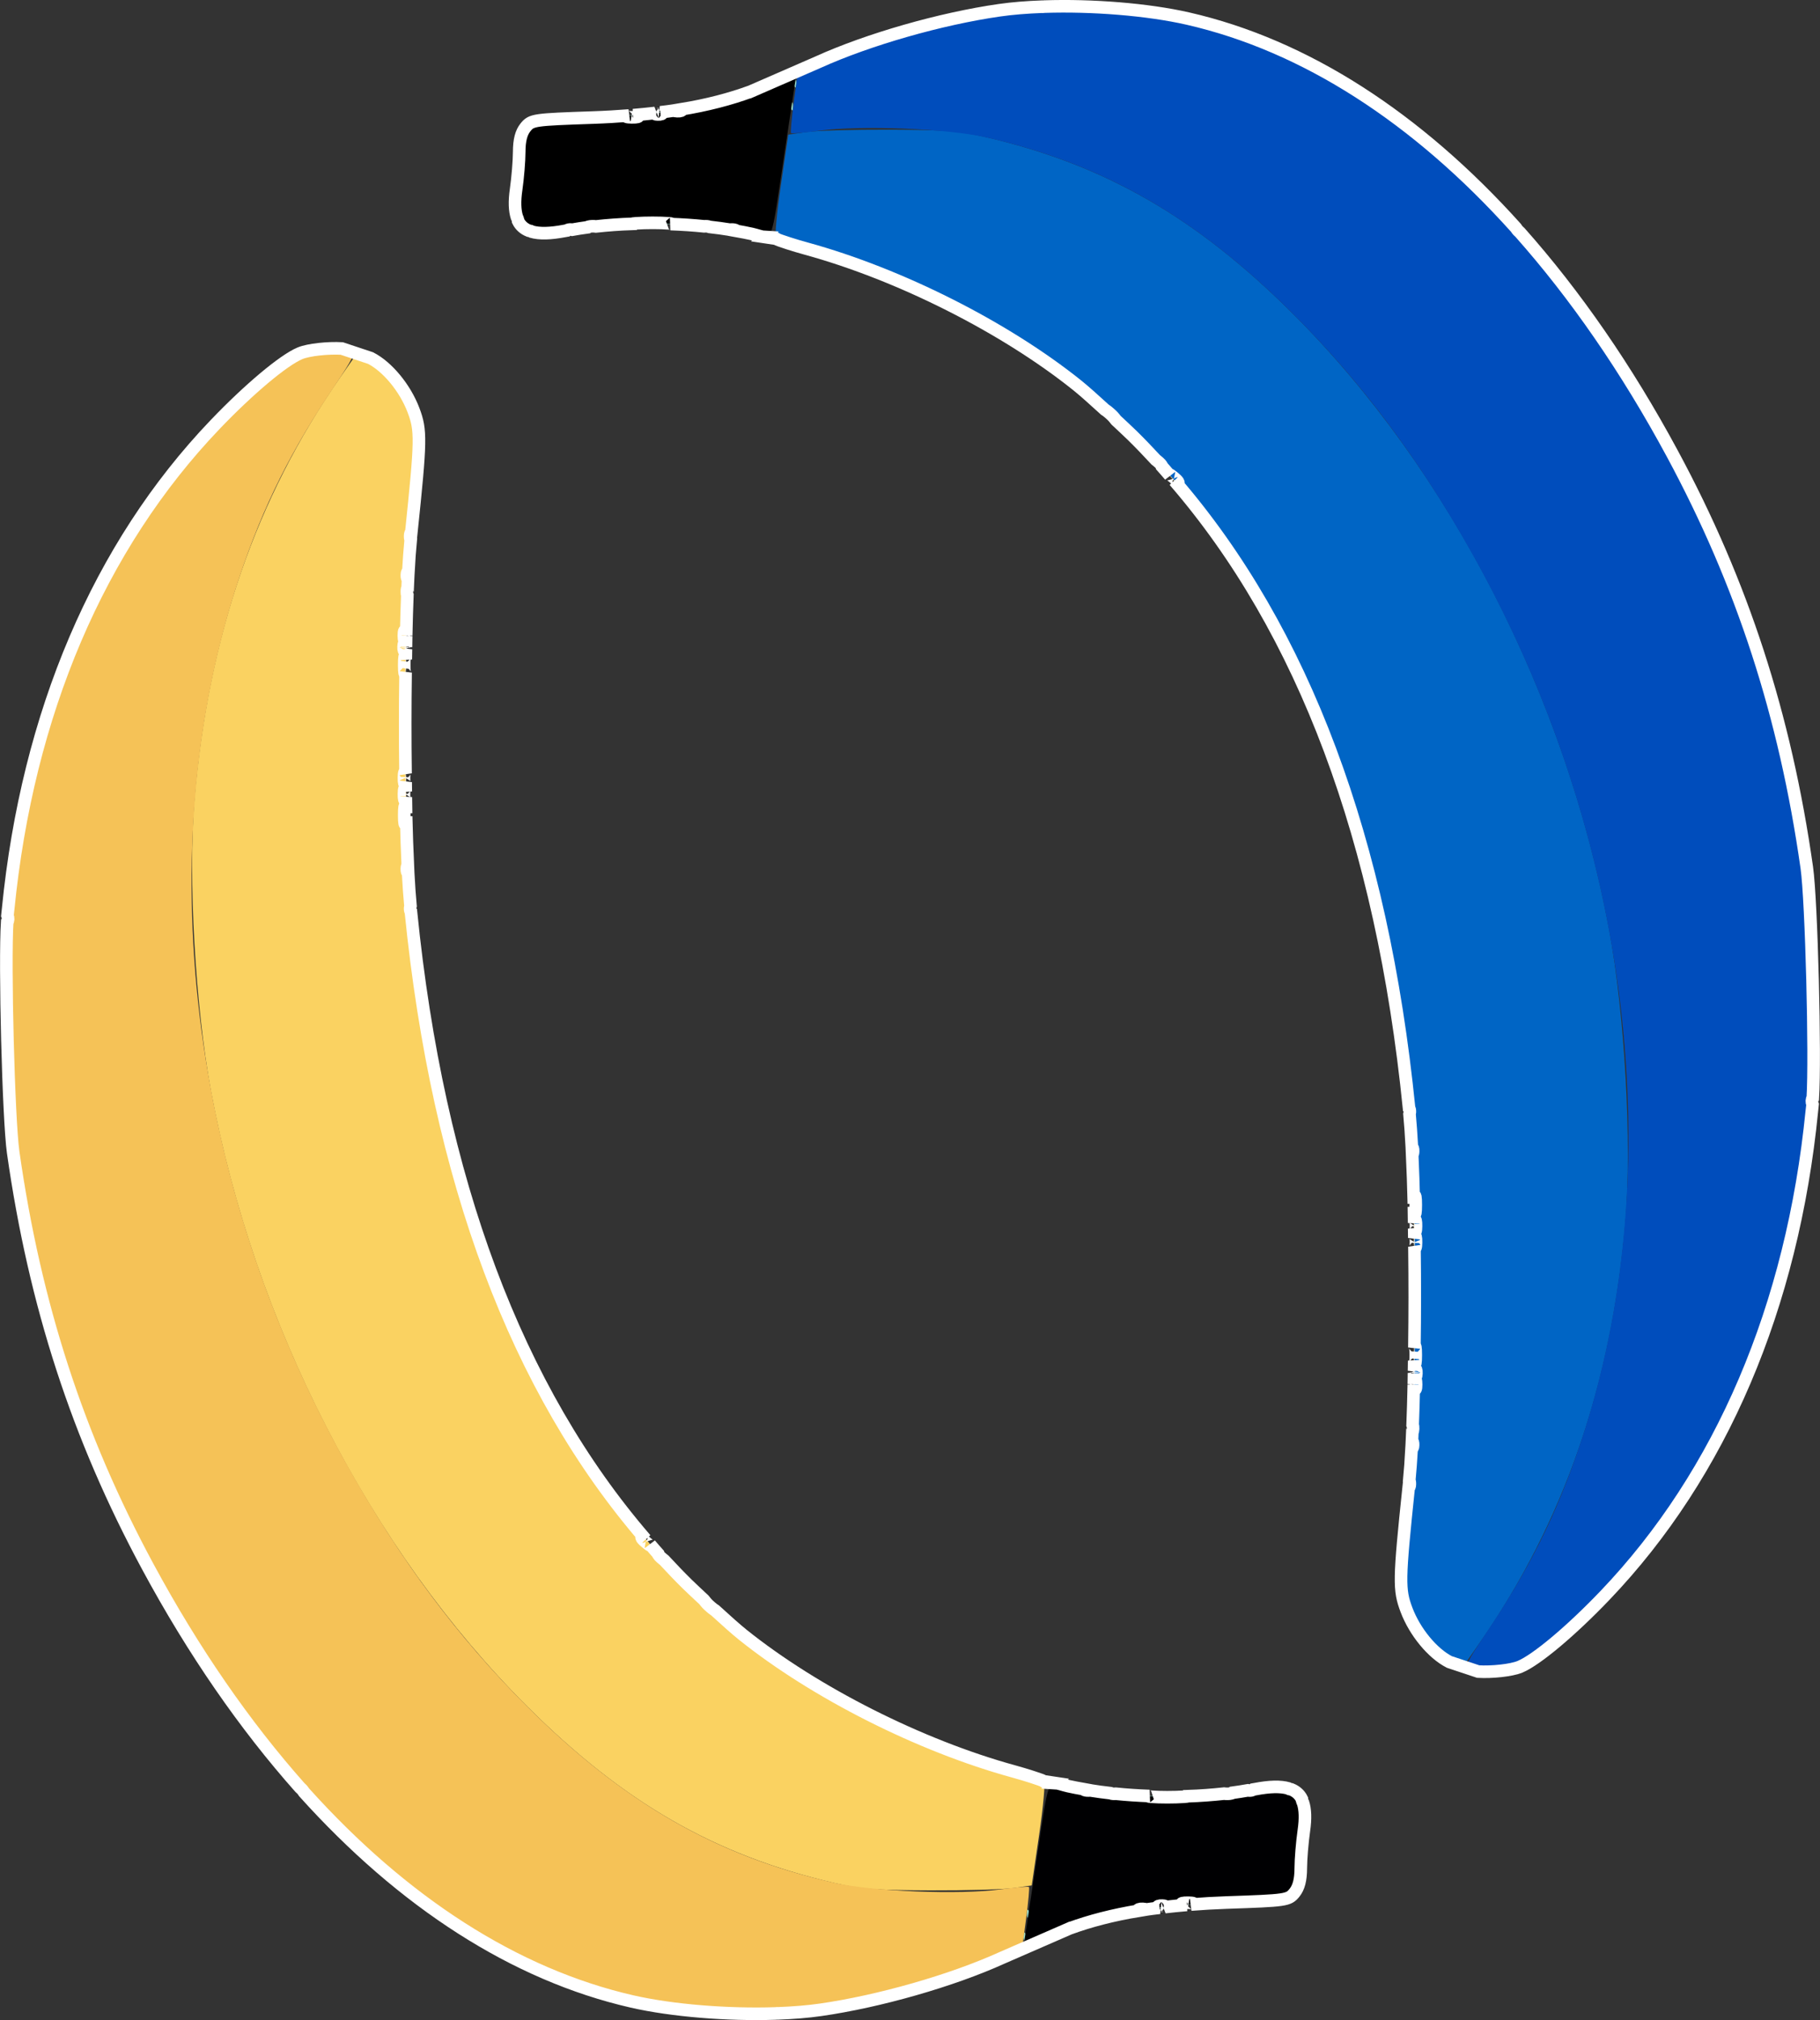 <?xml version="1.0" encoding="UTF-8" standalone="no"?>
<!-- Created with Inkscape (http://www.inkscape.org/) -->

<svg
   width="144.555mm"
   height="160.403mm"
   viewBox="0 0 144.555 160.403"
   version="1.1"
   id="svg1"
   xml:space="preserve"
   inkscape:export-filename="crosshair_both_enabled.png"
   inkscape:export-xdpi="16.868345"
   inkscape:export-ydpi="16.868345"
   inkscape:version="1.3.2 (091e20e, 2023-11-25)"
   sodipodi:docname="crosshair.svg"
   xmlns:inkscape="http://www.inkscape.org/namespaces/inkscape"
   xmlns:sodipodi="http://sodipodi.sourceforge.net/DTD/sodipodi-0.dtd"
   xmlns="http://www.w3.org/2000/svg"
   xmlns:svg="http://www.w3.org/2000/svg"><rect x="0" y="0" width="144.555" height="160.403" fill="#333333" stroke="none"/><sodipodi:namedview
     id="namedview1"
     pagecolor="#ffffff"
     bordercolor="#000000"
     borderopacity="0.25"
     inkscape:showpageshadow="2"
     inkscape:pageopacity="0.0"
     inkscape:pagecheckerboard="0"
     inkscape:deskcolor="#d1d1d1"
     inkscape:document-units="mm"
     inkscape:zoom="0.87180187"
     inkscape:cx="273.57133"
     inkscape:cy="299.95348"
     inkscape:window-width="1472"
     inkscape:window-height="890"
     inkscape:window-x="0"
     inkscape:window-y="38"
     inkscape:window-maximized="1"
     inkscape:current-layer="layer1" /><defs
     id="defs1" /><g
     inkscape:label="Layer 1"
     inkscape:groupmode="layer"
     id="layer1"
     transform="translate(-42.184,-39.613)"><g
       id="g1"
       transform="rotate(-90,102.445,103.169)"
       style="display:inline"><path
         style="fill:#fbeecf"
         d="m 80.64,187.126 c 0.187,-0.075 0.411,-0.066 0.497,0.021 0.086,0.086 -0.067,0.147 -0.34,0.136 -0.302,-0.012 -0.363,-0.074 -0.157,-0.157 z m 9.59,0 c 0.187,-0.075 0.411,-0.066 0.497,0.021 0.086,0.086 -0.067,0.147 -0.34,0.136 -0.302,-0.012 -0.363,-0.074 -0.157,-0.157 z m -13.478,-0.259 c 0.187,-0.075 0.411,-0.066 0.497,0.021 0.086,0.086 -0.067,0.147 -0.34,0.136 -0.302,-0.012 -0.363,-0.074 -0.157,-0.157 z m 17.106,0 c 0.187,-0.075 0.411,-0.066 0.497,0.021 0.086,0.086 -0.067,0.147 -0.34,0.136 -0.302,-0.012 -0.363,-0.074 -0.157,-0.157 z m -53.376,-15.05 c -0.322,-0.411 -0.313,-0.42 0.098,-0.098 0.249,0.196 0.454,0.4 0.454,0.454 0,0.213 -0.213,0.076 -0.551,-0.356 z M 148.076,163.36 c 0,-0.054 0.204,-0.258 0.454,-0.454 0.411,-0.322 0.42,-0.313 0.098,0.098 -0.339,0.432 -0.551,0.569 -0.551,0.356 z m -90.261,-8.12 c 0.321,-0.062 0.846,-0.062 1.166,0 0.321,0.062 0.058,0.112 -0.583,0.112 -0.641,0 -0.904,-0.051 -0.583,-0.112 z m 9.206,0.003 c 0.252,-0.066 0.602,-0.061 0.778,0.01 0.175,0.071 -0.031,0.125 -0.459,0.119 -0.428,-0.005 -0.571,-0.063 -0.319,-0.129 z M 52.389,154.987 c 0.187,-0.075 0.411,-0.066 0.497,0.021 0.086,0.086 -0.067,0.147 -0.34,0.136 -0.302,-0.012 -0.363,-0.074 -0.157,-0.157 z M 40.45,153.956 c 0.178,-0.072 0.47,-0.072 0.648,0 0.178,0.072 0.032,0.131 -0.324,0.131 -0.356,0 -0.502,-0.059 -0.324,-0.131 z m 88.446,-18.847 c 0,-0.054 0.204,-0.258 0.454,-0.454 0.411,-0.322 0.42,-0.313 0.098,0.098 -0.339,0.432 -0.551,0.569 -0.551,0.356 z m 3.888,-3.919 c 0.335,-0.356 0.667,-0.648 0.738,-0.648 0.071,0 -0.144,0.292 -0.479,0.648 -0.335,0.356 -0.667,0.648 -0.738,0.648 -0.071,0 0.144,-0.292 0.479,-0.648 z m 32.678,-7.02 c 0.012,-0.302 0.074,-0.363 0.157,-0.157 0.075,0.187 0.066,0.411 -0.021,0.497 -0.086,0.086 -0.147,-0.067 -0.136,-0.34 z"
         id="path7" /><path
         style="fill:#fae4b1"
         d="m 81.418,187.126 c 0.187,-0.075 0.411,-0.066 0.497,0.021 0.086,0.086 -0.067,0.147 -0.34,0.136 -0.302,-0.012 -0.363,-0.074 -0.157,-0.157 z m 8.035,0 c 0.187,-0.075 0.411,-0.066 0.497,0.021 0.086,0.086 -0.067,0.147 -0.34,0.136 -0.302,-0.012 -0.363,-0.074 -0.157,-0.157 z m -11.922,-0.259 c 0.187,-0.075 0.411,-0.066 0.497,0.021 0.086,0.086 -0.067,0.147 -0.34,0.136 -0.302,-0.012 -0.363,-0.074 -0.157,-0.157 z m 15.551,0 c 0.187,-0.075 0.411,-0.066 0.497,0.021 0.086,0.086 -0.067,0.147 -0.34,0.136 -0.302,-0.012 -0.363,-0.074 -0.157,-0.157 z m -55.818,-18.29 -1.025,-1.102 1.102,1.025 c 0.606,0.563 1.102,1.059 1.102,1.102 0,0.196 -0.226,-1.3e-4 -1.179,-1.025 z m 115.219,-9.655 c 0.335,-0.356 0.667,-0.648 0.738,-0.648 0.071,0 -0.144,0.292 -0.479,0.648 -0.335,0.356 -0.667,0.648 -0.738,0.648 -0.071,0 0.144,-0.292 0.479,-0.648 z M 34.943,156.46 c 0.258,-0.285 0.527,-0.518 0.599,-0.518 0.071,0 -0.082,0.233 -0.34,0.518 -0.258,0.285 -0.527,0.518 -0.599,0.518 -0.071,0 0.082,-0.233 0.34,-0.518 z m 21.852,-1.214 c 0.187,-0.075 0.411,-0.066 0.497,0.021 0.086,0.086 -0.067,0.147 -0.34,0.136 -0.302,-0.012 -0.363,-0.074 -0.157,-0.157 z m 11.522,-0.003 c 0.252,-0.066 0.602,-0.061 0.778,0.01 0.175,0.071 -0.031,0.125 -0.459,0.119 -0.428,-0.005 -0.571,-0.063 -0.319,-0.129 z m 97.145,-30.296 c 0.012,-0.302 0.074,-0.363 0.157,-0.157 0.075,0.187 0.066,0.411 -0.021,0.497 -0.086,0.086 -0.147,-0.067 -0.136,-0.34 z"
         id="path6" /><path
         style="fill:#f8d78e"
         d="m 83.734,187.111 c 1.033,-0.049 2.725,-0.049 3.758,0 1.033,0.049 0.188,0.089 -1.879,0.089 -2.067,0 -2.913,-0.04 -1.879,-0.089 z m -5.427,-0.244 c 0.187,-0.075 0.411,-0.066 0.497,0.021 0.086,0.086 -0.067,0.147 -0.34,0.136 -0.302,-0.012 -0.363,-0.074 -0.157,-0.157 z m 13.996,0 c 0.187,-0.075 0.411,-0.066 0.497,0.021 0.086,0.086 -0.067,0.147 -0.34,0.136 -0.302,-0.012 -0.363,-0.074 -0.157,-0.157 z m -53.23,-16.476 -0.761,-0.842 0.842,0.761 c 0.785,0.71 0.961,0.923 0.761,0.923 -0.045,0 -0.424,-0.379 -0.842,-0.842 z m 111.465,-9.525 c 0.702,-0.713 1.335,-1.296 1.406,-1.296 0.071,0 -0.445,0.583 -1.147,1.296 -0.702,0.713 -1.335,1.296 -1.406,1.296 -0.071,0 0.445,-0.583 1.147,-1.296 z m -94.796,-5.615 c 0.178,-0.072 0.47,-0.072 0.648,0 0.178,0.072 0.032,0.131 -0.324,0.131 -0.356,0 -0.502,-0.059 -0.324,-0.131 z m 13.996,-0.011 c 0.321,-0.062 0.846,-0.062 1.166,0 0.321,0.062 0.058,0.112 -0.583,0.112 -0.641,0 -0.904,-0.051 -0.583,-0.112 z M 51.093,154.987 c 0.187,-0.075 0.411,-0.066 0.497,0.021 0.086,0.086 -0.067,0.147 -0.34,0.136 -0.302,-0.012 -0.363,-0.074 -0.157,-0.157 z m 23.327,0 c 0.187,-0.075 0.411,-0.066 0.497,0.021 0.086,0.086 -0.067,0.147 -0.34,0.136 -0.302,-0.012 -0.363,-0.074 -0.157,-0.157 z m -26.437,-0.259 c 0.187,-0.075 0.411,-0.066 0.497,0.021 0.086,0.086 -0.067,0.147 -0.34,0.136 -0.302,-0.012 -0.363,-0.074 -0.157,-0.157 z m 29.547,0 c 0.187,-0.075 0.411,-0.066 0.497,0.021 0.086,0.086 -0.067,0.147 -0.34,0.136 -0.302,-0.012 -0.363,-0.074 -0.157,-0.157 z m 50.071,-18.323 c 0,-0.054 0.204,-0.258 0.454,-0.454 0.411,-0.322 0.42,-0.313 0.098,0.098 -0.339,0.432 -0.551,0.569 -0.551,0.356 z m 37.602,-3.164 c 0.012,-0.302 0.074,-0.363 0.157,-0.157 0.075,0.187 0.066,0.411 -0.021,0.497 -0.086,0.086 -0.147,-0.067 -0.136,-0.34 z m 0.289,-2.829 c 0.005,-0.428 0.063,-0.571 0.129,-0.319 0.066,0.252 0.061,0.602 -0.01,0.778 -0.071,0.175 -0.125,-0.031 -0.119,-0.459 z m -0.03,-4.687 c 0.012,-0.302 0.074,-0.363 0.157,-0.157 0.075,0.187 0.066,0.411 -0.021,0.497 -0.086,0.086 -0.147,-0.067 -0.136,-0.34 z"
         id="path5" /><path
         style="fill:#9cdfcc"
         d="m 159.173,106.001 c 0.187,-0.075 0.411,-0.066 0.497,0.021 0.086,0.086 -0.067,0.147 -0.34,0.136 -0.302,-0.012 -0.363,-0.074 -0.157,-0.157 z m -1.814,-0.259 c 0.187,-0.075 0.411,-0.066 0.497,0.021 0.086,0.086 -0.067,0.147 -0.34,0.136 -0.302,-0.012 -0.363,-0.074 -0.157,-0.157 z m -9.759,-4.747 c 0,-0.356 0.059,-0.502 0.131,-0.324 0.072,0.178 0.072,0.47 0,0.648 -0.072,0.178 -0.131,0.032 -0.131,-0.324 z m 0.259,-2.073 c 0,-0.356 0.059,-0.502 0.131,-0.324 0.072,0.178 0.072,0.47 0,0.648 -0.072,0.178 -0.131,0.032 -0.131,-0.324 z m 0.313,-4.277 c 6.7e-4,-1.426 0.044,-1.976 0.097,-1.222 0.052,0.753 0.052,1.919 -0.001,2.592 -0.053,0.672 -0.096,0.056 -0.096,-1.369 z m 8.997,2.052 c 0.012,-0.302 0.074,-0.363 0.157,-0.157 0.075,0.187 0.066,0.411 -0.021,0.497 -0.086,0.086 -0.147,-0.067 -0.136,-0.34 z m -0.259,-1.555 c 0.012,-0.302 0.074,-0.363 0.157,-0.157 0.075,0.187 0.066,0.411 -0.021,0.497 -0.086,0.086 -0.147,-0.067 -0.136,-0.34 z m -0.229,-2.052 c 0.005,-0.428 0.063,-0.571 0.129,-0.319 0.066,0.252 0.061,0.602 -0.01,0.778 -0.071,0.175 -0.125,-0.031 -0.119,-0.459 z m -8.812,-3.11 c 0.005,-0.428 0.063,-0.571 0.129,-0.319 0.066,0.252 0.061,0.602 -0.01,0.778 -0.071,0.175 -0.125,-0.031 -0.119,-0.459 z m -0.289,-1.836 c 0.012,-0.302 0.074,-0.363 0.157,-0.157 0.075,0.187 0.066,0.411 -0.021,0.497 -0.086,0.086 -0.147,-0.067 -0.136,-0.34 z m -0.28,-2.944 c 0,-0.134 0.115,-0.315 0.256,-0.402 0.147,-0.091 0.19,0.013 0.102,0.244 -0.172,0.449 -0.358,0.531 -0.358,0.158 z m 1.227,-1.343 c 0.176,-0.177 0.385,-0.257 0.465,-0.177 0.08,0.08 -0.064,0.225 -0.32,0.322 -0.369,0.141 -0.399,0.111 -0.145,-0.145 z m 4.156,0.104 c 0.466,-0.058 1.166,-0.056 1.555,0.003 0.389,0.059 0.008,0.106 -0.847,0.105 -0.855,-0.002 -1.174,-0.05 -0.708,-0.108 z m -2.596,-0.243 c 0.178,-0.072 0.47,-0.072 0.648,0 0.178,0.072 0.032,0.131 -0.324,0.131 -0.356,0 -0.502,-0.059 -0.324,-0.131 z"
         id="path4" /><path
         style="fill:#0065c5;fill-opacity:1"
         d="M 69.049,172.009 C 56.14,170.929 45.156,167.131 35.529,160.419 l -2.006,-1.399 0.507,-0.993 c 0.686,-1.345 2.384,-2.744 4.132,-3.406 1.627,-0.616 2.31,-0.603 9.87,0.185 6.286,0.656 23.487,0.667 29.936,0.019 23.562,-2.366 41.419,-9.709 53.441,-21.977 1.453,-1.482 3.249,-3.453 3.992,-4.38 4.605,-5.744 8.821,-14.1 10.855,-21.512 0.332,-1.212 0.687,-2.298 0.787,-2.413 0.101,-0.115 2.002,0.057 4.225,0.382 l 4.042,0.592 0.206,1.432 c 0.113,0.788 0.197,3.765 0.187,6.616 -0.016,4.383 -0.107,5.564 -0.591,7.646 -2.199,9.466 -6.363,16.708 -14.021,24.385 -12.413,12.444 -30.374,21.673 -48.869,25.109 -6.744,1.253 -16.926,1.826 -23.173,1.303 z m 78.25,-8.13 c 0,-0.054 0.204,-0.258 0.454,-0.454 0.411,-0.322 0.42,-0.313 0.098,0.098 -0.339,0.432 -0.551,0.569 -0.551,0.356 z M 33.04,161.385 c 0,-0.356 0.059,-0.502 0.131,-0.324 0.072,0.178 0.072,0.47 0,0.648 -0.072,0.178 -0.131,0.032 -0.131,-0.324 z M 165.462,129.354 c 0.012,-0.302 0.074,-0.363 0.157,-0.157 0.075,0.187 0.066,0.411 -0.021,0.497 -0.086,0.086 -0.147,-0.067 -0.136,-0.34 z m 0.045,-2.311 c 0.003,-0.57 0.056,-0.773 0.118,-0.451 0.062,0.322 0.06,0.789 -0.005,1.037 -0.065,0.248 -0.116,-0.016 -0.113,-0.586 z"
         id="path3" /><path
         style="fill:#004dbc;fill-opacity:1"
         d="m 78.356,186.879 c -15.774,-1.455 -29.273,-7.158 -39.036,-16.491 -2.815,-2.691 -5.119,-5.435 -5.669,-6.752 -0.389,-0.931 -0.532,-3.4 -0.241,-4.158 0.118,-0.307 0.727,-0.005 2.786,1.381 5.216,3.512 9.525,5.663 15.116,7.547 21.616,7.282 48.169,4.073 70.672,-8.54 7.499,-4.203 13.64,-8.79 19.108,-14.271 7.665,-7.684 11.883,-15.027 14.008,-24.385 0.688,-3.029 0.963,-9.958 0.525,-13.213 -0.16,-1.191 -0.248,-2.208 -0.195,-2.261 0.053,-0.053 1.179,0.048 2.502,0.225 l 2.406,0.32 0.726,1.6 c 1.807,3.985 3.456,9.748 4.123,14.407 0.605,4.226 0.319,10.683 -0.664,14.978 -3.342,14.608 -15.584,28.241 -34.537,38.462 -10.313,5.562 -20.776,8.962 -32.877,10.684 -2.719,0.387 -16.022,0.717 -18.752,0.465 z"
         id="path2" /><path
         style="fill:#000000;fill-opacity:1"
         d="m 154.038,105.249 c -7.854,-1.183 -7.019,-0.85 -6.612,-2.633 1.003,-4.39 1.1,-10.373 0.242,-14.839 -0.63,-3.277 0.251,-4.317 3.284,-3.879 0.913,0.132 2.259,0.242 2.992,0.245 0.919,0.004 1.522,0.159 1.944,0.5 0.592,0.479 0.617,0.654 0.776,5.378 0.213,6.33 1.184,11.113 2.976,14.658 0.667,1.319 0.722,1.513 0.423,1.473 -0.107,-0.014 -2.819,-0.421 -6.026,-0.904 z"
         id="path1" /></g><g
       id="g2"
       transform="rotate(90,97.815,131.831)"
       style="display:inline"><path
         style="fill:#fbeecf"
         d="m 80.64,187.126 c 0.187,-0.075 0.411,-0.066 0.497,0.021 0.086,0.086 -0.067,0.147 -0.34,0.136 -0.302,-0.012 -0.363,-0.074 -0.157,-0.157 z m 9.59,0 c 0.187,-0.075 0.411,-0.066 0.497,0.021 0.086,0.086 -0.067,0.147 -0.34,0.136 -0.302,-0.012 -0.363,-0.074 -0.157,-0.157 z m -13.478,-0.259 c 0.187,-0.075 0.411,-0.066 0.497,0.021 0.086,0.086 -0.067,0.147 -0.34,0.136 -0.302,-0.012 -0.363,-0.074 -0.157,-0.157 z m 17.106,0 c 0.187,-0.075 0.411,-0.066 0.497,0.021 0.086,0.086 -0.067,0.147 -0.34,0.136 -0.302,-0.012 -0.363,-0.074 -0.157,-0.157 z m -53.376,-15.05 c -0.322,-0.411 -0.313,-0.42 0.098,-0.098 0.249,0.196 0.454,0.4 0.454,0.454 0,0.213 -0.213,0.076 -0.551,-0.356 z M 148.076,163.36 c 0,-0.054 0.204,-0.258 0.454,-0.454 0.411,-0.322 0.42,-0.313 0.098,0.098 -0.339,0.432 -0.551,0.569 -0.551,0.356 z m -90.261,-8.12 c 0.321,-0.062 0.846,-0.062 1.166,0 0.321,0.062 0.058,0.112 -0.583,0.112 -0.641,0 -0.904,-0.051 -0.583,-0.112 z m 9.206,0.003 c 0.252,-0.066 0.602,-0.061 0.778,0.01 0.175,0.071 -0.031,0.125 -0.459,0.119 -0.428,-0.005 -0.571,-0.063 -0.319,-0.129 z M 52.389,154.987 c 0.187,-0.075 0.411,-0.066 0.497,0.021 0.086,0.086 -0.067,0.147 -0.34,0.136 -0.302,-0.012 -0.363,-0.074 -0.157,-0.157 z M 40.45,153.956 c 0.178,-0.072 0.47,-0.072 0.648,0 0.178,0.072 0.032,0.131 -0.324,0.131 -0.356,0 -0.502,-0.059 -0.324,-0.131 z m 88.446,-18.847 c 0,-0.054 0.204,-0.258 0.454,-0.454 0.411,-0.322 0.42,-0.313 0.098,0.098 -0.339,0.432 -0.551,0.569 -0.551,0.356 z m 3.888,-3.919 c 0.335,-0.356 0.667,-0.648 0.738,-0.648 0.071,0 -0.144,0.292 -0.479,0.648 -0.335,0.356 -0.667,0.648 -0.738,0.648 -0.071,0 0.144,-0.292 0.479,-0.648 z m 32.678,-7.02 c 0.012,-0.302 0.074,-0.363 0.157,-0.157 0.075,0.187 0.066,0.411 -0.021,0.497 -0.086,0.086 -0.147,-0.067 -0.136,-0.34 z"
         id="path7-9" /><path
         style="fill:#fae4b1"
         d="m 81.418,187.126 c 0.187,-0.075 0.411,-0.066 0.497,0.021 0.086,0.086 -0.067,0.147 -0.34,0.136 -0.302,-0.012 -0.363,-0.074 -0.157,-0.157 z m 8.035,0 c 0.187,-0.075 0.411,-0.066 0.497,0.021 0.086,0.086 -0.067,0.147 -0.34,0.136 -0.302,-0.012 -0.363,-0.074 -0.157,-0.157 z m -11.922,-0.259 c 0.187,-0.075 0.411,-0.066 0.497,0.021 0.086,0.086 -0.067,0.147 -0.34,0.136 -0.302,-0.012 -0.363,-0.074 -0.157,-0.157 z m 15.551,0 c 0.187,-0.075 0.411,-0.066 0.497,0.021 0.086,0.086 -0.067,0.147 -0.34,0.136 -0.302,-0.012 -0.363,-0.074 -0.157,-0.157 z m -55.818,-18.29 -1.025,-1.102 1.102,1.025 c 0.606,0.563 1.102,1.059 1.102,1.102 0,0.196 -0.226,-1.3e-4 -1.179,-1.025 z m 115.219,-9.655 c 0.335,-0.356 0.667,-0.648 0.738,-0.648 0.071,0 -0.144,0.292 -0.479,0.648 -0.335,0.356 -0.667,0.648 -0.738,0.648 -0.071,0 0.144,-0.292 0.479,-0.648 z M 34.943,156.46 c 0.258,-0.285 0.527,-0.518 0.599,-0.518 0.071,0 -0.082,0.233 -0.34,0.518 -0.258,0.285 -0.527,0.518 -0.599,0.518 -0.071,0 0.082,-0.233 0.34,-0.518 z m 21.852,-1.214 c 0.187,-0.075 0.411,-0.066 0.497,0.021 0.086,0.086 -0.067,0.147 -0.34,0.136 -0.302,-0.012 -0.363,-0.074 -0.157,-0.157 z m 11.522,-0.003 c 0.252,-0.066 0.602,-0.061 0.778,0.01 0.175,0.071 -0.031,0.125 -0.459,0.119 -0.428,-0.005 -0.571,-0.063 -0.319,-0.129 z m 97.145,-30.296 c 0.012,-0.302 0.074,-0.363 0.157,-0.157 0.075,0.187 0.066,0.411 -0.021,0.497 -0.086,0.086 -0.147,-0.067 -0.136,-0.34 z"
         id="path6-8" /><path
         style="fill:#f8d78e"
         d="m 83.734,187.111 c 1.033,-0.049 2.725,-0.049 3.758,0 1.033,0.049 0.188,0.089 -1.879,0.089 -2.067,0 -2.913,-0.04 -1.879,-0.089 z m -5.427,-0.244 c 0.187,-0.075 0.411,-0.066 0.497,0.021 0.086,0.086 -0.067,0.147 -0.34,0.136 -0.302,-0.012 -0.363,-0.074 -0.157,-0.157 z m 13.996,0 c 0.187,-0.075 0.411,-0.066 0.497,0.021 0.086,0.086 -0.067,0.147 -0.34,0.136 -0.302,-0.012 -0.363,-0.074 -0.157,-0.157 z m -53.23,-16.476 -0.761,-0.842 0.842,0.761 c 0.785,0.71 0.961,0.923 0.761,0.923 -0.045,0 -0.424,-0.379 -0.842,-0.842 z m 111.465,-9.525 c 0.702,-0.713 1.335,-1.296 1.406,-1.296 0.071,0 -0.445,0.583 -1.147,1.296 -0.702,0.713 -1.335,1.296 -1.406,1.296 -0.071,0 0.445,-0.583 1.147,-1.296 z m -94.796,-5.615 c 0.178,-0.072 0.47,-0.072 0.648,0 0.178,0.072 0.032,0.131 -0.324,0.131 -0.356,0 -0.502,-0.059 -0.324,-0.131 z m 13.996,-0.011 c 0.321,-0.062 0.846,-0.062 1.166,0 0.321,0.062 0.058,0.112 -0.583,0.112 -0.641,0 -0.904,-0.051 -0.583,-0.112 z M 51.093,154.987 c 0.187,-0.075 0.411,-0.066 0.497,0.021 0.086,0.086 -0.067,0.147 -0.34,0.136 -0.302,-0.012 -0.363,-0.074 -0.157,-0.157 z m 23.327,0 c 0.187,-0.075 0.411,-0.066 0.497,0.021 0.086,0.086 -0.067,0.147 -0.34,0.136 -0.302,-0.012 -0.363,-0.074 -0.157,-0.157 z m -26.437,-0.259 c 0.187,-0.075 0.411,-0.066 0.497,0.021 0.086,0.086 -0.067,0.147 -0.34,0.136 -0.302,-0.012 -0.363,-0.074 -0.157,-0.157 z m 29.547,0 c 0.187,-0.075 0.411,-0.066 0.497,0.021 0.086,0.086 -0.067,0.147 -0.34,0.136 -0.302,-0.012 -0.363,-0.074 -0.157,-0.157 z m 50.071,-18.323 c 0,-0.054 0.204,-0.258 0.454,-0.454 0.411,-0.322 0.42,-0.313 0.098,0.098 -0.339,0.432 -0.551,0.569 -0.551,0.356 z m 37.602,-3.164 c 0.012,-0.302 0.074,-0.363 0.157,-0.157 0.075,0.187 0.066,0.411 -0.021,0.497 -0.086,0.086 -0.147,-0.067 -0.136,-0.34 z m 0.289,-2.829 c 0.005,-0.428 0.063,-0.571 0.129,-0.319 0.066,0.252 0.061,0.602 -0.01,0.778 -0.071,0.175 -0.125,-0.031 -0.119,-0.459 z m -0.03,-4.687 c 0.012,-0.302 0.074,-0.363 0.157,-0.157 0.075,0.187 0.066,0.411 -0.021,0.497 -0.086,0.086 -0.147,-0.067 -0.136,-0.34 z"
         id="path5-6" /><path
         style="fill:#9cdfcc"
         d="m 159.173,106.001 c 0.187,-0.075 0.411,-0.066 0.497,0.021 0.086,0.086 -0.067,0.147 -0.34,0.136 -0.302,-0.012 -0.363,-0.074 -0.157,-0.157 z m -1.814,-0.259 c 0.187,-0.075 0.411,-0.066 0.497,0.021 0.086,0.086 -0.067,0.147 -0.34,0.136 -0.302,-0.012 -0.363,-0.074 -0.157,-0.157 z m -9.759,-4.747 c 0,-0.356 0.059,-0.502 0.131,-0.324 0.072,0.178 0.072,0.47 0,0.648 -0.072,0.178 -0.131,0.032 -0.131,-0.324 z m 0.259,-2.073 c 0,-0.356 0.059,-0.502 0.131,-0.324 0.072,0.178 0.072,0.47 0,0.648 -0.072,0.178 -0.131,0.032 -0.131,-0.324 z m 0.313,-4.277 c 6.7e-4,-1.426 0.044,-1.976 0.097,-1.222 0.052,0.753 0.052,1.919 -0.001,2.592 -0.053,0.672 -0.096,0.056 -0.096,-1.369 z m 8.997,2.052 c 0.012,-0.302 0.074,-0.363 0.157,-0.157 0.075,0.187 0.066,0.411 -0.021,0.497 -0.086,0.086 -0.147,-0.067 -0.136,-0.34 z m -0.259,-1.555 c 0.012,-0.302 0.074,-0.363 0.157,-0.157 0.075,0.187 0.066,0.411 -0.021,0.497 -0.086,0.086 -0.147,-0.067 -0.136,-0.34 z m -0.229,-2.052 c 0.005,-0.428 0.063,-0.571 0.129,-0.319 0.066,0.252 0.061,0.602 -0.01,0.778 -0.071,0.175 -0.125,-0.031 -0.119,-0.459 z m -8.812,-3.11 c 0.005,-0.428 0.063,-0.571 0.129,-0.319 0.066,0.252 0.061,0.602 -0.01,0.778 -0.071,0.175 -0.125,-0.031 -0.119,-0.459 z m -0.289,-1.836 c 0.012,-0.302 0.074,-0.363 0.157,-0.157 0.075,0.187 0.066,0.411 -0.021,0.497 -0.086,0.086 -0.147,-0.067 -0.136,-0.34 z m -0.28,-2.944 c 0,-0.134 0.115,-0.315 0.256,-0.402 0.147,-0.091 0.19,0.013 0.102,0.244 -0.172,0.449 -0.358,0.531 -0.358,0.158 z m 1.227,-1.343 c 0.176,-0.177 0.385,-0.257 0.465,-0.177 0.08,0.08 -0.064,0.225 -0.32,0.322 -0.369,0.141 -0.399,0.111 -0.145,-0.145 z m 4.156,0.104 c 0.466,-0.058 1.166,-0.056 1.555,0.003 0.389,0.059 0.008,0.106 -0.847,0.105 -0.855,-0.002 -1.174,-0.05 -0.708,-0.108 z m -2.596,-0.243 c 0.178,-0.072 0.47,-0.072 0.648,0 0.178,0.072 0.032,0.131 -0.324,0.131 -0.356,0 -0.502,-0.059 -0.324,-0.131 z"
         id="path4-5" /><path
         style="fill:#fad261"
         d="M 69.049,172.009 C 56.14,170.929 45.156,167.131 35.529,160.419 l -2.006,-1.399 0.507,-0.993 c 0.686,-1.345 2.384,-2.744 4.132,-3.406 1.627,-0.616 2.31,-0.603 9.87,0.185 6.286,0.656 23.487,0.667 29.936,0.019 23.562,-2.366 41.419,-9.709 53.441,-21.977 1.453,-1.482 3.249,-3.453 3.992,-4.38 4.605,-5.744 8.821,-14.1 10.855,-21.512 0.332,-1.212 0.687,-2.298 0.787,-2.413 0.101,-0.115 2.002,0.057 4.225,0.382 l 4.042,0.592 0.206,1.432 c 0.113,0.788 0.197,3.765 0.187,6.616 -0.016,4.383 -0.107,5.564 -0.591,7.646 -2.199,9.466 -6.363,16.708 -14.021,24.385 -12.413,12.444 -30.374,21.673 -48.869,25.109 -6.744,1.253 -16.926,1.826 -23.173,1.303 z m 78.25,-8.13 c 0,-0.054 0.204,-0.258 0.454,-0.454 0.411,-0.322 0.42,-0.313 0.098,0.098 -0.339,0.432 -0.551,0.569 -0.551,0.356 z M 33.04,161.385 c 0,-0.356 0.059,-0.502 0.131,-0.324 0.072,0.178 0.072,0.47 0,0.648 -0.072,0.178 -0.131,0.032 -0.131,-0.324 z M 165.462,129.354 c 0.012,-0.302 0.074,-0.363 0.157,-0.157 0.075,0.187 0.066,0.411 -0.021,0.497 -0.086,0.086 -0.147,-0.067 -0.136,-0.34 z m 0.045,-2.311 c 0.003,-0.57 0.056,-0.773 0.118,-0.451 0.062,0.322 0.06,0.789 -0.005,1.037 -0.065,0.248 -0.116,-0.016 -0.113,-0.586 z"
         id="path3-7" /><path
         style="fill:#f5c257"
         d="m 78.356,186.879 c -15.774,-1.455 -29.273,-7.158 -39.036,-16.491 -2.815,-2.691 -5.119,-5.435 -5.669,-6.752 -0.389,-0.931 -0.532,-3.4 -0.241,-4.158 0.118,-0.307 0.727,-0.005 2.786,1.381 5.216,3.512 9.525,5.663 15.116,7.547 21.616,7.282 48.169,4.073 70.672,-8.54 7.499,-4.203 13.64,-8.79 19.108,-14.271 7.665,-7.684 11.883,-15.027 14.008,-24.385 0.688,-3.029 0.963,-9.958 0.525,-13.213 -0.16,-1.191 -0.248,-2.208 -0.195,-2.261 0.053,-0.053 1.179,0.048 2.502,0.225 l 2.406,0.32 0.726,1.6 c 1.807,3.985 3.456,9.748 4.123,14.407 0.605,4.226 0.319,10.683 -0.664,14.978 -3.342,14.608 -15.584,28.241 -34.537,38.462 -10.313,5.562 -20.776,8.962 -32.877,10.684 -2.719,0.387 -16.022,0.717 -18.752,0.465 z"
         id="path2-6" /><path
         style="fill:#000002;fill-opacity:1"
         d="m 154.038,105.249 c -7.854,-1.183 -7.019,-0.85 -6.612,-2.633 1.003,-4.39 1.1,-10.373 0.242,-14.839 -0.63,-3.277 0.251,-4.317 3.284,-3.879 0.913,0.132 2.259,0.242 2.992,0.245 0.919,0.004 1.522,0.159 1.944,0.5 0.592,0.479 0.617,0.654 0.776,5.378 0.213,6.33 1.184,11.113 2.976,14.658 0.667,1.319 0.722,1.513 0.423,1.473 -0.107,-0.014 -2.819,-0.421 -6.026,-0.904 z"
         id="path1-2" /></g><path
       d="m 69.33,67.285 c -1.058,-0.064 -2.621,0.09 -3.319,0.381 -1.316,0.55 -4.061,2.854 -6.752,5.669 C 50.035,82.984 44.364,96.286 42.828,111.821 c -2.27e-4,0.009 -0.002,0.016 -0.003,0.025 -0.016,0.158 -0.037,0.312 -0.052,0.471 0.002,0.006 0.004,7.9e-4 0.006,0.007 0.075,0.187 0.066,0.41 -0.02,0.497 -0.001,10e-4 -0.002,-0.002 -0.003,-0.001 -0.211,3.248 0.101,15.668 0.476,18.305 1.722,12.1 5.122,22.564 10.684,32.877 3.636,6.742 7.711,12.617 12.101,17.562 0.077,0.08 0.117,0.092 0.205,0.205 0.075,0.096 0.067,0.098 0.105,0.151 7.873,8.758 16.764,14.494 26.051,16.619 3.209,0.734 7.625,1.078 11.416,0.953 0.045,-0.004 0.07,-0.015 0.127,-0.013 0.02,8.1e-4 0.018,0.005 0.035,0.007 1.221,-0.045 2.378,-0.136 3.4,-0.283 4.659,-0.667 10.423,-2.317 14.407,-4.123 l 5.577,-2.431 -0.222,0.097 c 1.629,-0.598 3.454,-1.073 5.522,-1.413 -0.008,-0.006 -0.025,-0.004 -0.032,-0.01 -0.086,-0.086 0.067,-0.148 0.34,-0.136 0.145,0.006 0.228,0.025 0.259,0.05 0.344,-0.052 0.708,-0.092 1.065,-0.136 -0.038,-0.012 -0.086,-0.015 -0.109,-0.037 -0.086,-0.086 0.067,-0.147 0.34,-0.136 0.245,0.01 0.286,0.057 0.199,0.117 0.564,-0.066 1.147,-0.121 1.74,-0.172 -0.135,-0.003 -0.261,-0.021 -0.346,-0.055 -0.175,-0.071 0.031,-0.125 0.458,-0.119 0.428,0.005 0.571,0.064 0.319,0.129 -0.029,0.008 -0.063,0.011 -0.095,0.017 0.911,-0.072 1.855,-0.128 2.844,-0.162 4.724,-0.159 4.899,-0.184 5.378,-0.776 0.342,-0.422 0.497,-1.025 0.5,-1.944 0.003,-0.733 0.114,-2.079 0.245,-2.992 0.138,-0.955 0.11,-1.674 -0.069,-2.222 -0.011,-0.024 -0.025,-0.033 -0.035,-0.059 -0.051,-0.134 -0.051,-0.174 -0.055,-0.222 -0.179,-0.365 -0.465,-0.615 -0.853,-0.772 -0.043,-0.005 -0.069,0.004 -0.132,-0.02 -0.047,-0.018 -0.043,-0.033 -0.082,-0.052 -0.633,-0.182 -1.497,-0.16 -2.653,0.062 -0.054,0.01 -0.113,0.017 -0.167,0.027 -0.02,0.014 -0.004,0.024 -0.043,0.04 -0.128,0.051 -0.257,0.049 -0.363,0.024 -0.393,0.067 -0.783,0.136 -1.194,0.189 -0.014,0.015 -0.05,0.032 -0.116,0.049 -0.182,0.047 -0.395,0.046 -0.576,0.022 -0.935,0.101 -1.898,0.174 -2.883,0.206 -0.004,0.013 -0.078,0.028 -0.303,0.043 -0.753,0.052 -1.919,0.052 -2.592,-0.001 -0.284,-0.022 -0.295,-0.043 -0.154,-0.059 -0.901,-0.034 -1.794,-0.09 -2.664,-0.18 -0.147,0.013 -0.299,0.007 -0.413,-0.039 -0.005,-0.002 -0.004,-0.004 -0.009,-0.006 -0.55,-0.063 -1.093,-0.134 -1.619,-0.22 -0.156,0.019 -0.323,0.016 -0.446,-0.034 -0.059,-0.024 -0.071,-0.044 -0.064,-0.064 -0.418,-0.075 -0.839,-0.15 -1.234,-0.24 -0.446,-0.102 -0.759,-0.23 -0.997,-0.243 l 5.2e-4,-5.2e-4 -0.93,-0.139 c -0.065,-0.056 -0.466,-0.197 -0.992,-0.365 -0.412,-0.131 -0.888,-0.277 -1.421,-0.423 -7.412,-2.034 -15.769,-6.251 -21.512,-10.855 -0.505,-0.405 -1.321,-1.13 -2.199,-1.935 -0.112,-0.067 -0.284,-0.197 -0.522,-0.422 -0.198,-0.186 -0.242,-0.271 -0.361,-0.411 -0.442,-0.416 -0.897,-0.831 -1.298,-1.224 -0.638,-0.625 -1.255,-1.276 -1.866,-1.933 -0.022,-0.017 -0.014,-0.008 -0.039,-0.027 -0.295,-0.232 -0.441,-0.398 -0.442,-0.484 -0.213,-0.234 -0.414,-0.483 -0.624,-0.721 0.087,0.13 0.062,0.138 -0.229,-0.091 -0.432,-0.339 -0.569,-0.551 -0.356,-0.551 0.026,0 0.143,0.143 0.223,0.223 -10.258,-11.877 -16.494,-28.506 -18.639,-49.822 -0.041,-0.043 -0.07,-0.138 -0.063,-0.316 0.003,-0.081 0.018,-0.098 0.028,-0.144 -0.07,-0.772 -0.135,-1.634 -0.189,-2.639 -0.062,0.004 -0.108,-0.103 -0.099,-0.328 0.008,-0.185 0.037,-0.246 0.075,-0.244 -0.058,-1.19 -0.097,-2.518 -0.133,-3.911 -0.004,0.174 -0.013,0.351 -0.039,0.484 -0.062,0.321 -0.112,0.058 -0.112,-0.583 0,-0.641 0.05,-0.904 0.112,-0.583 0.023,0.122 0.029,0.284 0.035,0.442 -0.01,-0.408 -0.009,-0.861 -0.018,-1.281 -0.009,0.068 -0.011,0.148 -0.03,0.195 -0.071,0.175 -0.125,-0.031 -0.119,-0.458 0.005,-0.428 0.063,-0.571 0.129,-0.319 h 5.16e-4 c 0.01,0.04 0.008,0.088 0.014,0.131 -0.004,-0.245 -0.006,-0.493 -0.01,-0.741 -0.007,0.027 -0.005,0.069 -0.014,0.091 -0.071,0.175 -0.125,-0.031 -0.12,-0.458 0.005,-0.417 0.061,-0.557 0.125,-0.33 -0.035,-2.709 -0.034,-5.31 0.004,-8.014 -0.06,0.282 -0.108,0.027 -0.108,-0.597 0,-0.641 0.051,-0.904 0.113,-0.583 0.007,0.038 0.005,0.095 0.011,0.138 0.005,-0.269 0.007,-0.544 0.012,-0.809 -0.011,0.056 -0.019,0.117 -0.05,0.147 -0.086,0.086 -0.148,-0.067 -0.136,-0.341 0.012,-0.302 0.074,-0.363 0.157,-0.157 0.024,0.059 0.025,0.119 0.032,0.18 0.006,-0.29 0.006,-0.604 0.013,-0.888 -0.002,0.11 -0.016,0.22 -0.05,0.304 -0.072,0.178 -0.131,0.032 -0.131,-0.324 0,-0.356 0.059,-0.502 0.131,-0.324 0.034,0.084 0.049,0.196 0.051,0.307 0.028,-1.115 0.051,-2.2 0.093,-3.197 -0.027,-0.06 -0.042,-0.164 -0.036,-0.306 0.007,-0.164 0.029,-0.242 0.06,-0.26 0.011,-0.233 0.019,-0.487 0.03,-0.711 -0.057,-0.009 -0.1,-0.111 -0.091,-0.325 0.01,-0.24 0.056,-0.281 0.114,-0.202 0.055,-0.993 0.12,-1.842 0.192,-2.598 -0.032,-0.056 -0.052,-0.154 -0.046,-0.31 0.009,-0.206 0.045,-0.255 0.09,-0.228 0.773,-7.418 0.786,-8.133 0.174,-9.75 -0.662,-1.749 -2.061,-3.446 -3.407,-4.133 L 70.526,67.683 Z"
       style="fill:none;stroke:#ffffff;stroke-opacity:1"
       id="path13"
       sodipodi:nodetypes="csscccccccscscscscscccccscccsccccccsscsccccccscccccccscccsccscscccssscscscccccsccsccsccsssccccccccccccscccccsccssscccccsccscsccc" /><path
       d="m 159.592,172.345 c 1.058,0.064 2.621,-0.09 3.319,-0.381 1.316,-0.55 4.061,-2.854 6.752,-5.669 9.224,-9.648 14.894,-22.95 16.431,-38.486 2.3e-4,-0.009 0.002,-0.016 0.003,-0.025 0.016,-0.158 0.037,-0.312 0.052,-0.471 -0.002,-0.006 -0.004,-7.9e-4 -0.006,-0.007 -0.075,-0.187 -0.066,-0.41 0.02,-0.497 0.001,-10e-4 0.002,0.002 0.003,0.001 0.211,-3.248 -0.101,-15.668 -0.476,-18.305 -1.722,-12.1 -5.122,-22.564 -10.684,-32.877 -3.636,-6.742 -7.711,-12.617 -12.101,-17.562 -0.077,-0.08 -0.117,-0.092 -0.205,-0.205 -0.075,-0.096 -0.067,-0.098 -0.105,-0.151 -7.873,-8.758 -16.764,-14.494 -26.051,-16.619 -3.209,-0.734 -7.625,-1.078 -11.416,-0.953 -0.045,0.004 -0.07,0.015 -0.127,0.013 -0.02,-8.1e-4 -0.018,-0.005 -0.035,-0.007 -1.221,0.045 -2.378,0.136 -3.4,0.283 -4.659,0.667 -10.423,2.317 -14.407,4.123 l -5.577,2.431 0.222,-0.097 c -1.629,0.598 -3.454,1.073 -5.522,1.413 0.008,0.006 0.025,0.004 0.032,0.01 0.086,0.086 -0.067,0.148 -0.34,0.136 -0.145,-0.006 -0.228,-0.025 -0.259,-0.05 -0.344,0.052 -0.708,0.092 -1.065,0.136 0.038,0.012 0.086,0.015 0.109,0.037 0.086,0.086 -0.067,0.147 -0.34,0.136 -0.245,-0.01 -0.286,-0.057 -0.199,-0.117 -0.564,0.066 -1.147,0.121 -1.74,0.172 0.135,0.003 0.261,0.021 0.346,0.055 0.175,0.071 -0.031,0.125 -0.458,0.119 -0.428,-0.005 -0.571,-0.064 -0.319,-0.129 0.029,-0.008 0.063,-0.011 0.095,-0.017 -0.911,0.072 -1.855,0.128 -2.844,0.162 -4.724,0.159 -4.899,0.184 -5.378,0.776 -0.342,0.422 -0.497,1.025 -0.5,1.944 -0.003,0.733 -0.114,2.079 -0.245,2.992 -0.138,0.955 -0.11,1.674 0.069,2.222 0.011,0.024 0.025,0.033 0.035,0.059 0.051,0.134 0.051,0.174 0.055,0.222 0.179,0.365 0.465,0.615 0.853,0.772 0.043,0.005 0.069,-0.004 0.132,0.02 0.047,0.018 0.043,0.033 0.082,0.052 0.633,0.182 1.497,0.16 2.653,-0.062 0.054,-0.01 0.113,-0.017 0.167,-0.027 0.02,-0.014 0.004,-0.024 0.043,-0.04 0.128,-0.051 0.257,-0.049 0.363,-0.024 0.393,-0.067 0.783,-0.136 1.194,-0.189 0.014,-0.015 0.05,-0.032 0.116,-0.049 0.182,-0.047 0.395,-0.046 0.576,-0.022 0.935,-0.101 1.898,-0.174 2.883,-0.206 0.004,-0.013 0.078,-0.028 0.303,-0.043 0.753,-0.052 1.919,-0.052 2.592,10e-4 0.284,0.022 0.295,0.043 0.154,0.059 0.901,0.034 1.794,0.09 2.664,0.18 0.147,-0.013 0.299,-0.007 0.413,0.039 0.005,0.002 0.004,0.004 0.009,0.006 0.55,0.063 1.093,0.134 1.619,0.22 0.156,-0.019 0.323,-0.016 0.446,0.034 0.059,0.024 0.071,0.044 0.064,0.064 0.418,0.075 0.839,0.15 1.234,0.24 0.446,0.102 0.759,0.23 0.997,0.243 l -5.2e-4,5.2e-4 0.93,0.139 c 0.065,0.056 0.466,0.197 0.992,0.365 0.412,0.131 0.888,0.277 1.421,0.423 7.413,2.034 15.769,6.251 21.512,10.855 0.505,0.405 1.321,1.13 2.199,1.935 0.112,0.067 0.284,0.197 0.522,0.422 0.198,0.186 0.242,0.271 0.361,0.411 0.442,0.416 0.897,0.831 1.298,1.224 0.638,0.625 1.255,1.276 1.866,1.933 0.022,0.017 0.014,0.008 0.039,0.027 0.295,0.232 0.441,0.398 0.442,0.484 0.213,0.234 0.414,0.483 0.624,0.721 -0.087,-0.13 -0.062,-0.138 0.229,0.091 0.432,0.339 0.569,0.551 0.356,0.551 -0.026,0 -0.143,-0.143 -0.223,-0.223 10.258,11.877 16.494,28.506 18.639,49.822 0.041,0.043 0.07,0.138 0.063,0.316 -0.003,0.081 -0.018,0.098 -0.028,0.144 0.07,0.772 0.135,1.634 0.189,2.639 0.062,-0.004 0.108,0.103 0.099,0.328 -0.008,0.185 -0.037,0.246 -0.075,0.244 0.058,1.19 0.097,2.518 0.133,3.911 0.004,-0.174 0.013,-0.351 0.039,-0.484 0.062,-0.321 0.112,-0.058 0.112,0.583 0,0.641 -0.05,0.904 -0.112,0.583 -0.023,-0.122 -0.029,-0.284 -0.035,-0.442 0.01,0.408 0.009,0.861 0.018,1.281 0.009,-0.068 0.011,-0.148 0.03,-0.195 0.071,-0.175 0.125,0.031 0.119,0.458 -0.005,0.428 -0.063,0.571 -0.129,0.319 h -5.1e-4 c -0.01,-0.04 -0.008,-0.088 -0.015,-0.131 0.004,0.245 0.006,0.493 0.01,0.741 0.007,-0.027 0.005,-0.069 0.015,-0.091 0.071,-0.175 0.125,0.031 0.12,0.458 -0.005,0.417 -0.061,0.557 -0.125,0.33 0.035,2.709 0.034,5.31 -0.004,8.014 0.059,-0.282 0.108,-0.027 0.108,0.597 0,0.641 -0.051,0.904 -0.113,0.583 -0.007,-0.038 -0.005,-0.095 -0.011,-0.138 -0.005,0.269 -0.007,0.544 -0.012,0.809 0.011,-0.056 0.019,-0.117 0.05,-0.147 0.086,-0.086 0.148,0.067 0.136,0.341 -0.012,0.302 -0.074,0.363 -0.157,0.157 -0.024,-0.059 -0.025,-0.119 -0.032,-0.18 -0.006,0.29 -0.006,0.604 -0.013,0.888 0.002,-0.11 0.016,-0.22 0.05,-0.304 0.072,-0.178 0.131,-0.032 0.131,0.324 0,0.356 -0.059,0.502 -0.131,0.324 -0.034,-0.084 -0.049,-0.196 -0.051,-0.307 -0.028,1.115 -0.051,2.2 -0.093,3.197 0.027,0.06 0.042,0.164 0.036,0.306 -0.007,0.164 -0.029,0.242 -0.06,0.26 -0.011,0.233 -0.019,0.487 -0.03,0.711 0.057,0.009 0.1,0.111 0.091,0.325 -0.01,0.24 -0.056,0.281 -0.114,0.202 -0.055,0.993 -0.12,1.842 -0.192,2.598 0.032,0.056 0.052,0.154 0.046,0.31 -0.008,0.206 -0.044,0.255 -0.09,0.228 -0.773,7.418 -0.785,8.133 -0.174,9.75 0.662,1.749 2.061,3.446 3.407,4.133 l 1.093,0.363 z"
       style="fill:none;stroke:#ffffff;stroke-opacity:1"
       id="path13-5"
       sodipodi:nodetypes="csscccccccscscscscscccccscccsccccccsscsccccccscccccccscccsccscscccssscscscccccsccsccsccsssccccccccccccscccccsccssscccccsccscsccc" /></g></svg>
